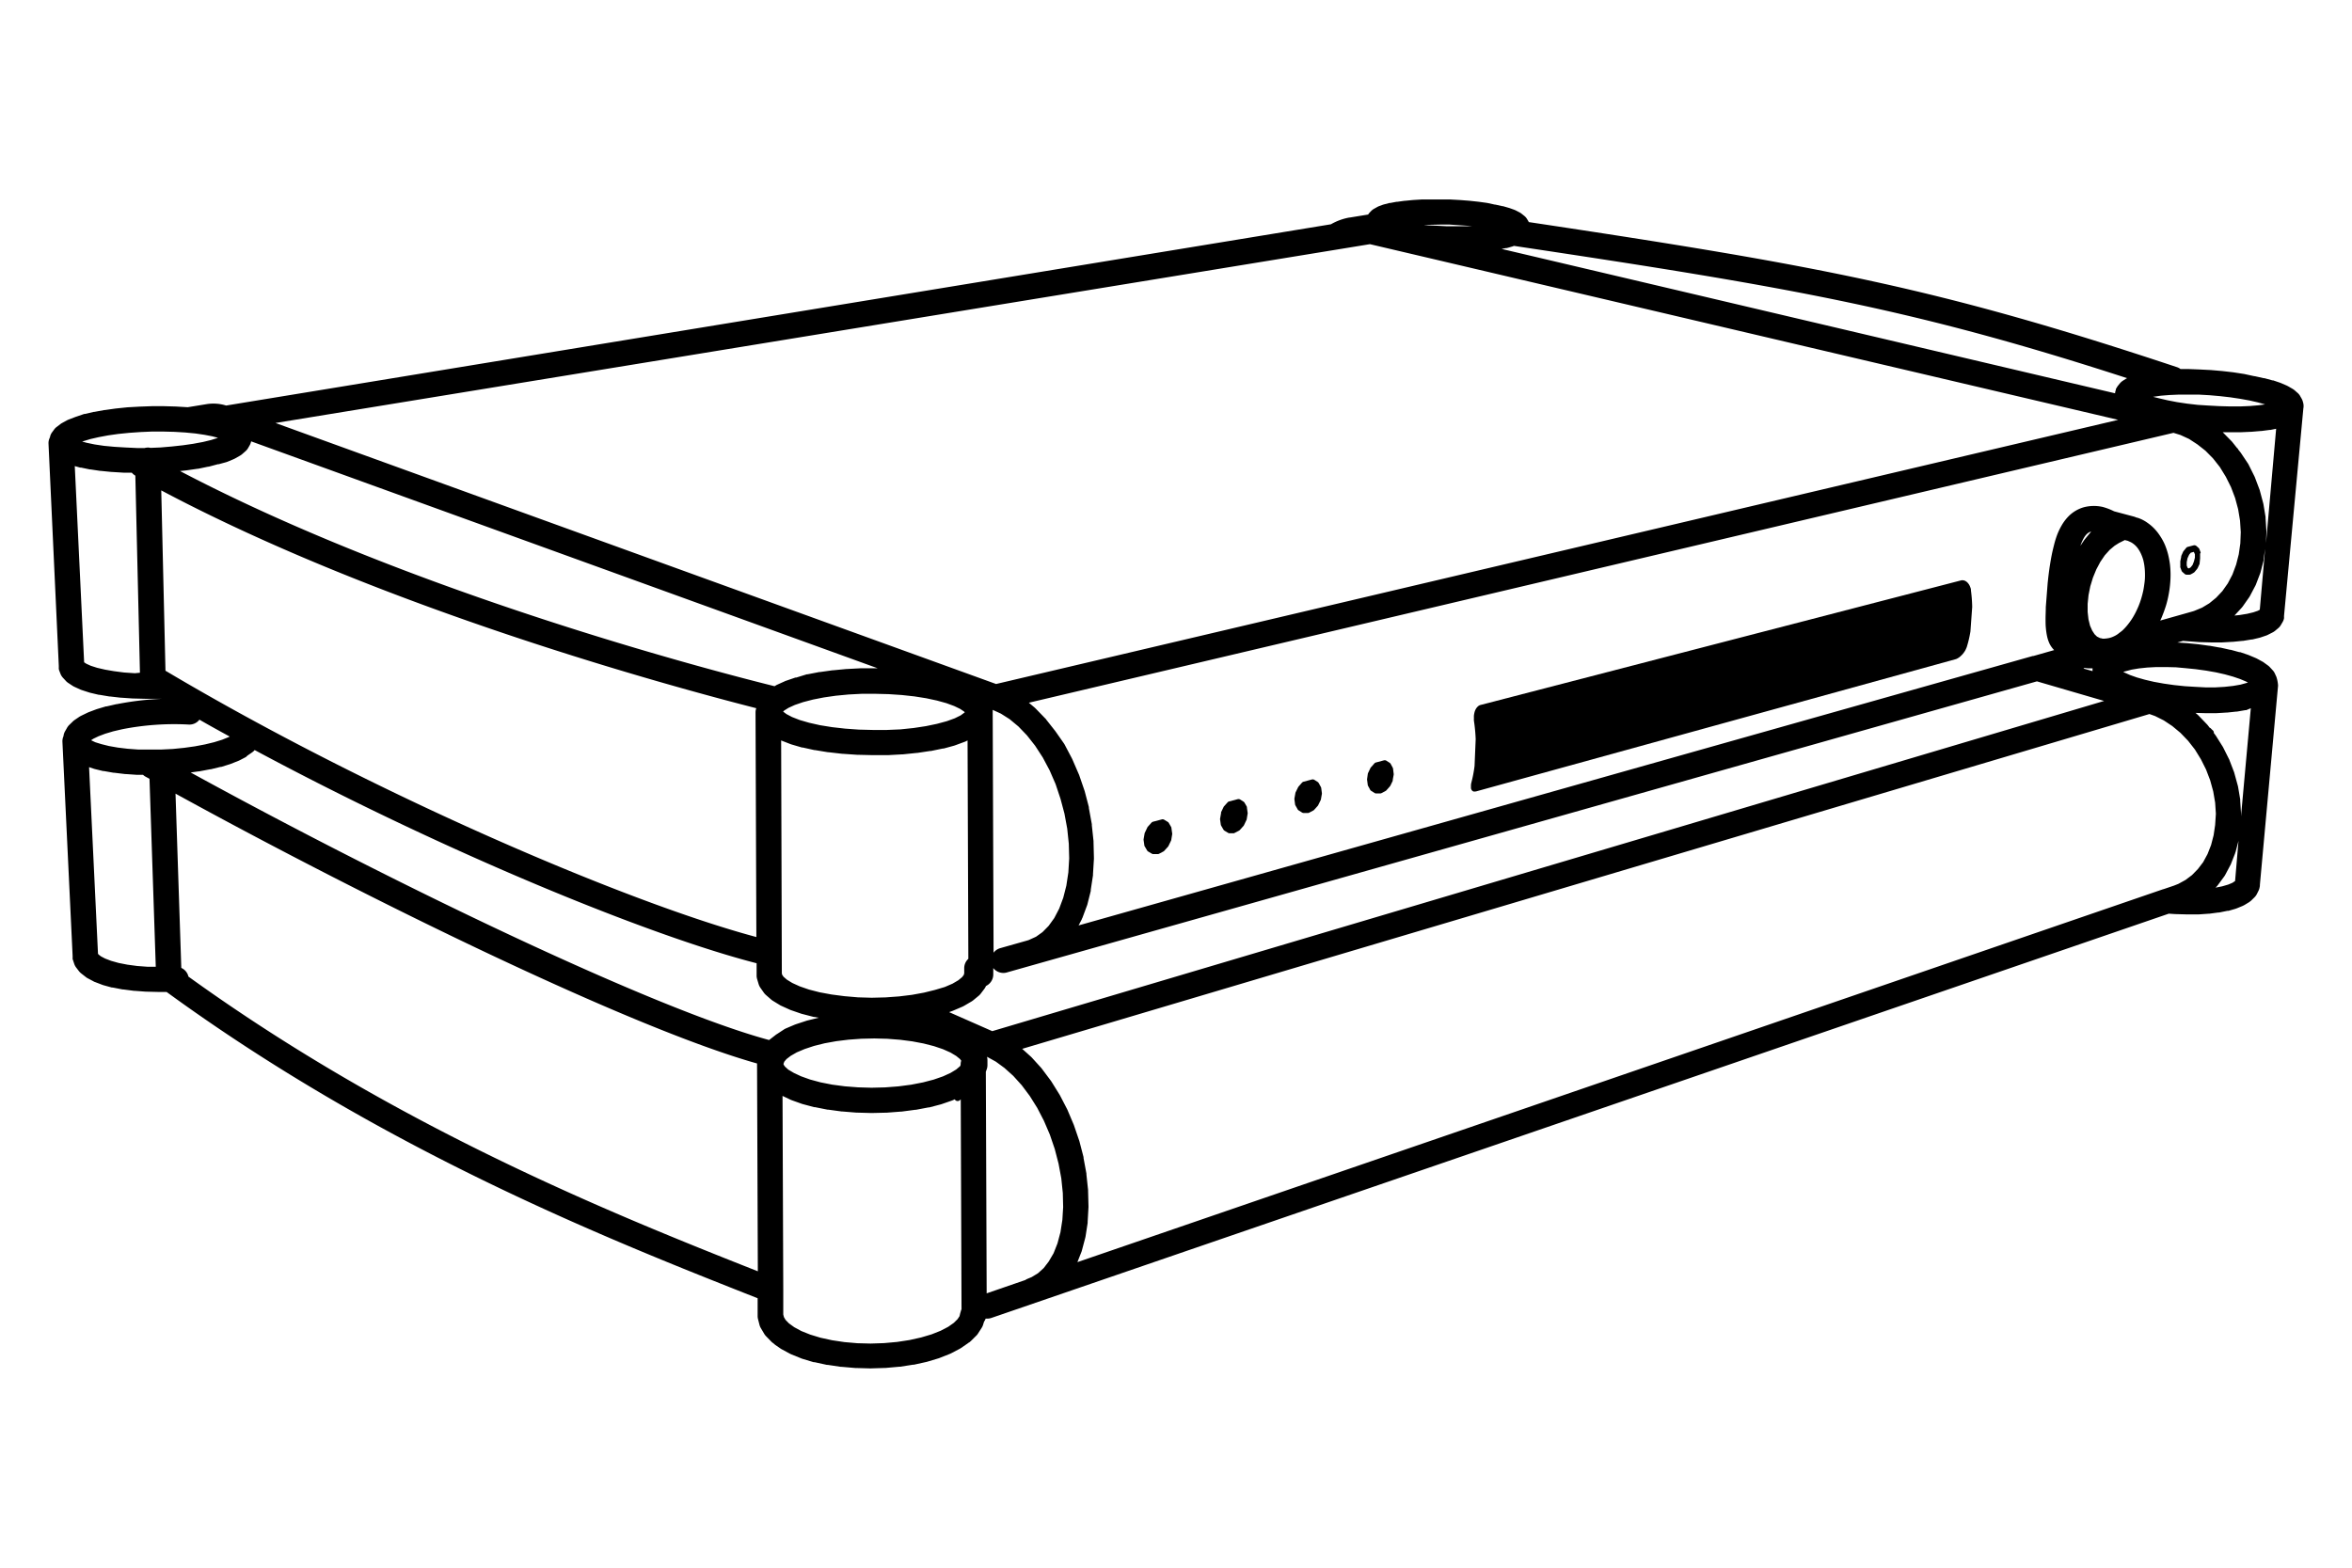 <svg xmlns="http://www.w3.org/2000/svg" viewBox="0 0 480 320"><defs><style>.cls-1{fill:#000;}</style></defs><g id="Layer_1" data-name="Layer 1"><path class="cls-1" d="M239,168.79l-.47-.81a.58.58,0,0,0-.22-.22l-.71-.43a.63.63,0,0,0-.5-.07l-1.78.47a.7.7,0,0,0-.32.19l-.73.81a.57.57,0,0,0-.11.16l-.51,1.07a.49.49,0,0,0-.06.17l-.2,1.16a.67.67,0,0,0,0,.2l.15,1.06a.5.5,0,0,0,.09.24l.47.8a.63.63,0,0,0,.23.23l.73.43a.63.63,0,0,0,.33.09h.87a.59.59,0,0,0,.29-.07l.87-.46a.49.49,0,0,0,.18-.14l.75-.82a.57.57,0,0,0,.11-.16l.51-1.06a.49.49,0,0,0,.06-.17l.19-1.15a.67.67,0,0,0,0-.2l-.15-1.06A.48.48,0,0,0,239,168.79Z"/><path class="cls-1" d="M254.45,164.65l-.46-.79a.54.54,0,0,0-.22-.23l-.68-.43a.65.65,0,0,0-.51-.07l-1.74.46a.63.63,0,0,0-.31.19l-.72.8a.4.4,0,0,0-.1.15l-.51,1.06a.84.84,0,0,0,0,.17l-.2,1.14a.67.67,0,0,0,0,.2l.14,1a.68.68,0,0,0,.08.24l.46.8a.63.63,0,0,0,.23.23l.7.42a.56.56,0,0,0,.33.1h.86A.74.74,0,0,0,252,170l.85-.44a.86.86,0,0,0,.18-.14l.73-.81a.57.57,0,0,0,.11-.16l.5-1.05a.49.49,0,0,0,.06-.17l.19-1.14a.61.61,0,0,0,0-.19l-.14-1A.77.77,0,0,0,254.45,164.65Z"/><path class="cls-1" d="M269.56,160.63l-.43-.78a.64.64,0,0,0-.22-.24l-.66-.42a.68.68,0,0,0-.52-.08l-1.69.45a.7.7,0,0,0-.32.19l-.7.79-.1.15-.49,1a.49.49,0,0,0-.06.17l-.2,1.13a.61.61,0,0,0,0,.19l.13,1a.63.63,0,0,0,.08.23l.44.79a.63.63,0,0,0,.23.23l.68.43a.67.67,0,0,0,.34.09h.83a.59.59,0,0,0,.29-.07l.83-.44a.49.49,0,0,0,.18-.14l.72-.8a.4.4,0,0,0,.1-.15l.49-1a.44.44,0,0,0,.06-.16l.2-1.13a.61.61,0,0,0,0-.19l-.13-1A.68.68,0,0,0,269.56,160.63Z"/><path class="cls-1" d="M284.24,156.72l-.42-.78a.64.64,0,0,0-.22-.24l-.64-.41a.68.68,0,0,0-.52-.09l-1.64.44a.6.6,0,0,0-.32.2l-.68.77a.33.33,0,0,0-.11.15l-.48,1-.06.16L279,159a.61.61,0,0,0,0,.19l.13,1a.62.62,0,0,0,.07.23l.42.78a.59.59,0,0,0,.23.24l.66.42a.67.67,0,0,0,.34.1h.8a.63.63,0,0,0,.3-.07l.81-.43a.62.62,0,0,0,.18-.14l.7-.79.11-.15.48-1a.49.49,0,0,0,0-.17l.2-1.1V158l-.12-1A.85.85,0,0,0,284.24,156.72Z"/><path class="cls-1" d="M449.12,112.79l-.26-.69a.56.56,0,0,0-.17-.26l-.43-.38a.65.65,0,0,0-.6-.14l-1.18.31a.57.57,0,0,0-.33.22l-.52.63a.42.42,0,0,0-.09.14l-.39.87a.58.58,0,0,0,0,.14l-.19.94a.43.43,0,0,0,0,.16v.88a.34.34,0,0,0,0,.2l.26.69a.68.68,0,0,0,.18.26l.44.39a.71.71,0,0,0,.4.16h.56a.72.72,0,0,0,.32-.08l.59-.34a.65.65,0,0,0,.18-.15l.53-.65.09-.14.39-.86V115L449,114v-1A.71.71,0,0,0,449.12,112.79Zm-1.39,1.85-.28.7-.4.49-.32.18h-.14l-.15-.13-.17-.44v-.7l.16-.79.33-.72.33-.41.63-.17.22.49v.69Z"/><path class="cls-1" d="M402.18,120.09c-.05-.15-.1-.29-.16-.43a2.42,2.42,0,0,0-.21-.39,2.91,2.91,0,0,0-.26-.33,1.42,1.42,0,0,0-.3-.25,1.34,1.34,0,0,0-.31-.17,1,1,0,0,0-.33-.07,1.61,1.61,0,0,0-.31,0l-98.11,25.44a1.2,1.2,0,0,0-.37.15,1.3,1.3,0,0,0-.31.26,2.24,2.24,0,0,0-.27.34,2.74,2.74,0,0,0-.21.42,2.64,2.64,0,0,0-.14.48,4.54,4.54,0,0,0-.09.51,4.69,4.69,0,0,0,0,.53,4.69,4.69,0,0,0,0,.53,34.1,34.1,0,0,1,.36,3.77l-.23,5.47a26.14,26.14,0,0,1-.65,3.4,2.36,2.36,0,0,0-.08.45,2.67,2.67,0,0,0,0,.4,1.93,1.93,0,0,0,0,.34,1.48,1.48,0,0,0,.12.29.91.91,0,0,0,.18.21.55.55,0,0,0,.24.12.81.81,0,0,0,.31,0,1,1,0,0,0,.35-.06l97.69-26.94a1.33,1.33,0,0,0,.33-.13l.34-.2c.12-.09.24-.18.35-.28l.33-.32c.11-.12.21-.24.31-.37l.27-.4a4.11,4.11,0,0,0,.21-.42,3.69,3.69,0,0,0,.17-.42,23.56,23.56,0,0,0,.73-3.12l.36-5a29.93,29.93,0,0,0-.26-3.41A1,1,0,0,0,402.18,120.09Z"/><path class="cls-1" d="M470,82.1a2.85,2.85,0,0,0-.29-.75l-.3-.52a2.26,2.26,0,0,0-.54-.65l-.6-.53a3.6,3.6,0,0,0-.4-.28l-.9-.52-.27-.14-1.16-.5-.2-.08-1.41-.48h-.15l-1.63-.45H462l-1.83-.41h-.1L458,76.34,455.8,76l-2.26-.26-2.3-.2-2.32-.12-2.28-.09H445a2.31,2.31,0,0,0-.71-.38c-48.67-16.19-72.8-20.68-132.31-29.62a.67.67,0,0,0-.12-.26l-.23-.38A2.45,2.45,0,0,0,311,44l-.48-.38a2.44,2.44,0,0,0-.43-.28l-.73-.38-.27-.12-1-.36-.2-.06-1.17-.34h-.14l-1.37-.31h-.11l-1.61-.35-1.75-.24-1.85-.2-1.92-.15-2-.11-2,0h-3.84l-1.81.11-1.6.16h-.11l-1.44.2H285l-1.27.24h-.17l-1.06.28-.25.07-.84.31a2.53,2.53,0,0,0-.37.18l-.61.34a2.56,2.56,0,0,0-.59.45l-.35.36a2.51,2.51,0,0,0-.27.37l-3.73.61h-.09a11.62,11.62,0,0,0-3.78,1.38l-225.47,37a8.72,8.72,0,0,0-3.9-.3h0l-3.92.64h-.07l-2.37-.14-2.43-.07H31l-2.5.09L26,83.14l-2.41.25-2.19.31h-.11l-2,.37h-.12l-1.84.43h-.15l-1.7.58-.19.07-1.35.52-.26.12-1,.55a1.92,1.92,0,0,0-.38.25l-.75.57a2.22,2.22,0,0,0-.52.54l-.43.58a2.44,2.44,0,0,0-.41,1,2.52,2.52,0,0,0-.29,1.29L12,135.92v.38a1.6,1.6,0,0,0,0,.21,1.65,1.65,0,0,0,.07.32l.26.68a2.62,2.62,0,0,0,.51.83l.59.64a2.47,2.47,0,0,0,.49.42l.91.6a2.64,2.64,0,0,0,.37.2l1.22.56.27.1,1.51.49.21.06,1.77.42h.16l2,.34h.14l2.19.25h.12l2.33.16h.11l2.43.06h3.53a59.81,59.81,0,0,0-9.33,1.09h-.09l-2,.46h-.15l-1.8.54-.18.06-1.57.59-.22.1-1.32.64-.29.16-1,.68a2.85,2.85,0,0,0-.38.31l-.72.7a2.51,2.51,0,0,0-.45.58l-.41.72a2.4,2.4,0,0,0-.32,1,2.51,2.51,0,0,0-.22,1.15l2.08,43.69v.51h0a.57.57,0,0,0,.06.31l.26.79a2.65,2.65,0,0,0,.41.78l.58.76a2.79,2.79,0,0,0,.46.45l.91.71a1.85,1.85,0,0,0,.37.25l1.21.64a1,1,0,0,0,.3.14l1.49.57.23.08,1.74.48.19,0,2,.39h.16l2.15.28h.14l2.29.17h.13l2.39.06H34C78.56,234.94,124.21,253,154.62,265v3.71a3,3,0,0,0,.07.52l.3,1.17a2.44,2.44,0,0,0,.28.69l.68,1.15a2.74,2.74,0,0,0,.36.48l1.06,1.09a2.43,2.43,0,0,0,.34.3l.19.14.27.24,1.11.77a2.26,2.26,0,0,0,.26.16l1.73.93.26.12,2,.81.22.08,2.29.69h.19l2.51.55h.18l2.67.4h.16l2.79.24h.16l2.85.08h.15l2.86-.09h.15l2.8-.25h.16l2.7-.42h.17l2.53-.56.19-.05,2.33-.7.21-.08,2.07-.82.24-.11,1.79-.94.27-.17,1.38-.95.15-.13h.06l.34-.28,1.11-1.1a2.11,2.11,0,0,0,.36-.43l.74-1.15a2.53,2.53,0,0,0,.31-.64l.2-.65a2.59,2.59,0,0,0,.33-.64h.36a2.4,2.4,0,0,0,.84-.15L442.61,186.5l1.36.09h.11l2.21.06h2.43l2-.14h.14l1.87-.25h.17l1.67-.34.22,0,1.45-.42.27-.1,1.19-.49.37-.19.92-.56a4.06,4.06,0,0,0,.46-.36l.63-.62a2.52,2.52,0,0,0,.51-.7l.33-.66a2.63,2.63,0,0,0,.23-.72l.05-.26v-.21l3.71-40.69a6.92,6.92,0,0,0-.35-1.8l-.29-.63a2.42,2.42,0,0,0-.45-.69l-.58-.63a2.57,2.57,0,0,0-.39-.35l-.87-.63a1.75,1.75,0,0,0-.29-.18l-1.14-.62-.22-.1-1.38-.58-.18-.07-1.59-.54H457l-1.78-.49h-.13l-1.94-.44h-.11l-2.06-.37h-.1l-2.24-.31-2.29-.23-2-.13,1.17-.33,3.36.25,2.26.06h2.38l2.06-.12h.12l1.89-.19h.15l1.7-.28h.18l1.47-.35.24-.07,1.21-.41a2.41,2.41,0,0,0,.33-.15l.93-.47a3,3,0,0,0,.48-.31l.63-.53a2.34,2.34,0,0,0,.59-.7l.33-.56a2.33,2.33,0,0,0,.3-.81l0-.22a.24.24,0,0,1,0-.12v-.14l3.94-42.31A2.63,2.63,0,0,0,470,82.1Zm-29-1.33,1.75-.14,1.87-.08h4.12l2.16.12,2.15.19,2.1.24,2,.3,1.94.35,1.71.39,1.47.41-1.37.18-1.79.15-1.91.08h-2.1l-2.19-.06-2.23-.12-2.19-.14-2.15-.25-2.06-.31-1.95-.38-1.72-.4L439.4,81ZM307.32,50.64h.18l1.05-.3a1.14,1.14,0,0,0,.26-.09l.16-.06c57.16,8.56,81.77,12.94,125.13,27l-.16.08-.68.43a2.9,2.9,0,0,0-.62.54l-.38.47a1.83,1.83,0,0,0-.28.44.61.61,0,0,0-.18.46,1.93,1.93,0,0,0-.11.34l-.05.33L306.45,50.81ZM294,45.84h1.83l3.59.24,1,.1h-5.25l-1.87-.1L291.45,46l-.86-.09Zm-14.42,4L432.28,85.7l-229,53.92L56.22,86.34Zm-70,100.26,1.67,2.12,1.56,2.4,1.4,2.63,1.22,2.81,1,3,.8,3,.57,3.08.32,3.07.08,3-.17,2.87-.41,2.7-.63,2.47-.83,2.22-1,1.92L214,189l-1.25,1.27-1.32.94-1.47.67-.35.11-5.48,1.55a2.58,2.58,0,0,0-1.36.93l-.18-49.06a4.34,4.34,0,0,0,0-.51l1.66.76,1.8,1.14,1.79,1.49ZM196,217.52l-.1.14-.75.64L194,219l-1.55.71-1.9.66-2.18.57-2.42.47-2.59.34-2.72.21-2.77.07-2.76-.08-2.7-.21-2.57-.34-2.39-.47-2.14-.58-1.84-.66L162,219l-1.13-.67-.67-.61-.29-.42,0-.18.15-.41.45-.53.86-.66,1.24-.71,1.61-.68,1.9-.63,2.16-.54,2.37-.43,2.51-.31,2.62-.19,2.66-.06,2.65.07,2.6.2,2.48.32,2.32.44,2.11.54,1.84.62,1.53.68,1.17.7.77.63.26.34a2.34,2.34,0,0,0-.12.74Zm-5.21-15.45-2.22.55-2.46.45-2.63.32-2.76.2-2.81.07-2.81-.08-2.78-.24-2.61-.34-2.43-.45-2.18-.56-1.88-.65-1.52-.69-1.11-.68-.68-.59-.27-.39-.08-.28-.14-47.58.14.07,1.8.7.21.07,2.12.62h.16l2.39.53h.14l2.61.43h.13l2.78.32h.12l2.9.2h.11l3,.07h3.22l2.91-.16h.12l2.8-.29h.12l2.64-.4H190l2.42-.5h.17l2.15-.59.2-.07,1.85-.68.26-.1.41-.21.16,44.58a2.58,2.58,0,0,0-.84,1.88v1.09l-.11.35-.34.43-.75.62-1.19.7-1.58.68Zm-31-56.79.26-.25.88-.55,1.3-.59,1.67-.57,2-.52,2.24-.44,2.44-.35,2.61-.25,2.69-.14h2.75l2.74.07,2.69.18,2.56.28,2.41.38,2.19.47,1.92.53,1.6.59,1.22.59.79.53.15.16-.84.62-1.21.6-1.63.59-2,.54-2.26.47-2.51.38-2.68.28L181,149h-2.86l-2.86-.07-2.79-.2-2.66-.3-2.48-.4-2.22-.5-1.93-.56-1.56-.61-1.14-.6-.67-.5ZM46.16,94.34l.21-.07,1.3-.54.29-.14L49,93a3.19,3.19,0,0,0,.42-.3l.66-.58a2.48,2.48,0,0,0,.55-.66l.34-.59a2.7,2.7,0,0,0,.28-.78l127.87,46.32h-3.47l-2.81.15h-.11l-2.71.26h-.12l-2.57.36h-.14l-2.38.46h-.15l-2.17.67-.18,0-1.89.65a.92.92,0,0,0-.23.09l-1.57.71a1.87,1.87,0,0,0-.31.17l-.24.14c-12.54-3.11-73.86-19-121.33-43.92l1.38-.15,2.23-.32h.11l2-.42h.13l1.87-.5h.16ZM27.52,137.42l-2.22-.15L23.24,137l-1.79-.31-1.64-.38-1.28-.41-.9-.41-.46-.3L15.26,95.14l1.11.31h.18l1.78.37h.14l2,.3h.11l2.2.22h.11l2.44.15H26.9a2.78,2.78,0,0,0,.72.6l.94,40.23Zm3.19-46a2.11,2.11,0,0,0-.61-.06,2.8,2.8,0,0,0-.58.09H27.93l-2.35-.11-2.3-.14L21.19,91l-1.88-.28-1.63-.34-.92-.25,1.69-.51,1.7-.39,1.92-.36,2.05-.29,2.26-.23,2.31-.16L31,88.09h2.33l2.28.06,2.17.13,2.09.2,1.84.27,1.61.31,1.17.31-1.42.45-1.65.4-2,.37-2.07.3-2.28.25-2.33.2Zm2.2,8.68c45.65,24.24,104.54,40.15,121.43,44.46a2.55,2.55,0,0,0-.15.86l.17,45.85c-26-6.94-78.1-29.12-120.59-54.36Zm-2.75,97.24L28,197.18l-2-.27-1.79-.35-1.53-.43-1.23-.47-.87-.46-.47-.37-.11-.15h0l-1.82-38.09.89.3.21.07,1.76.43h.17l2,.35h.15l2.16.26h.13l2.3.16h1.24a2.73,2.73,0,0,0,.47.35l.85.46,1.28,38.37ZM32.88,153H30.53L28.24,153l-2.18-.16-2-.24-1.82-.32-1.56-.39-1.23-.38-.86-.41.45-.3,1.06-.51,1.37-.52,1.64-.49,1.85-.43a54.82,54.82,0,0,1,13.59-.95,2.57,2.57,0,0,0,2.15-1c2,1.16,4.1,2.31,6.18,3.45l-.24.12-1.32.53-1.62.5-1.86.45-2.05.39-2.21.31-2.3.23Zm5.57,46.32A2.57,2.57,0,0,0,37,197.57L35.82,162c40.91,22.48,93.53,48,118.68,55.08v.16l.16,42.26C124.78,247.69,81.08,230.08,38.45,199.34Zm120.14,11.74a2.11,2.11,0,0,0-.31.21l-1.21.94-.08.07-.08,0c-23.38-6.32-76.34-31.74-118-54.6l1.65-.23h.12l2.19-.42H43l2-.49h.15l1.79-.56.19-.07,1.54-.61.24-.11,1.27-.66a2.23,2.23,0,0,0,.27-.26l1-.69a2.92,2.92,0,0,0,.38-.32l.14-.16c38.76,20.82,80.58,37.92,102.44,43.52v2.65a3.16,3.16,0,0,0,.11.6l.3,1a2.6,2.6,0,0,0,.36.75l.7,1a3,3,0,0,0,.41.46l1.08.94a2.88,2.88,0,0,0,.35.26l1.44.88a1.59,1.59,0,0,0,.29.15l1.78.81.24.09,2.09.72.19.05,2.36.61h.16l.89.16h-.11l-2.33.57-.19.06-2.1.69-.22.08-1.84.78-.26.13ZM196,267.92l-.18.75-.4.6-.76.75-1.15.81-1.53.8-1.86.74L188,273l-2.37.53-2.55.39-2.67.24-2.72.09-2.72-.07-2.65-.23-2.53-.38-2.34-.51-2.1-.64-1.8-.72-1.46-.79-1.08-.78-.69-.71-.33-.56-.14-.54v-5.15l-.15-39.47,1.64.78.24.1,2.07.74.2.06,2.33.62h.17l2.55.51h.16l2.72.37h.14l2.84.23h.13l2.9.08H178l2.9-.07H181l2.86-.22H184l2.74-.36h.15l2.58-.49h.16l2.37-.62.19-.06,2.11-.73.23-.1.33-.15a1.32,1.32,0,0,0,.08.14.66.66,0,0,0,.92.06l.21-.19.16,42.86a2.31,2.31,0,0,0-.2.63Zm-2.3-61.32.71-.26.22-.09,1.84-.79.27-.14,1.5-.88a4,4,0,0,0,.34-.23l1.14-.94a2.59,2.59,0,0,0,.4-.41l.76-1a2.73,2.73,0,0,0,.34-.6,2.61,2.61,0,0,0,1.49-2.36v-1.3a2.64,2.64,0,0,0,2.06,1,2.37,2.37,0,0,0,.7-.1l210.23-59.42,13.71,4-226.91,67.4Zm241-96a3,3,0,0,1,.58.33,4.33,4.33,0,0,1,1.17,1.23,6.43,6.43,0,0,1,.54,1,8.28,8.28,0,0,1,.42,1.18,10.94,10.94,0,0,1,.25,1.39,12.75,12.75,0,0,1,.09,1.51,11.06,11.06,0,0,1-.08,1.59c-.08.59-.14,1.09-.25,1.63s-.25,1.09-.41,1.63a16.16,16.16,0,0,1-.55,1.57c-.21.51-.44,1-.69,1.49a14.24,14.24,0,0,1-.8,1.36,14.73,14.73,0,0,1-.89,1.19,11.12,11.12,0,0,1-.94,1c-.17.15-.34.27-.51.4l-.12.09c-.11.08-.21.18-.32.25a4.93,4.93,0,0,1-.9.5,4.09,4.09,0,0,1-.83.29,6.07,6.07,0,0,1-.84.12,1.82,1.82,0,0,1-.57,0,1.58,1.58,0,0,1-.31-.09h-.14l-.64-.32-.49-.47-.49-.75-.44-1-.32-1.3-.17-1.51v-1.66l.18-1.77.36-1.79.54-1.78.69-1.68.82-1.54.91-1.34,1-1.11,1-.84.89-.56,1-.5.19-.1.61.15h0Zm-7.65,25.86v.25a1.31,1.31,0,0,0,0,.28l-1.86-.53.22-.12.68.08h1Zm-.38-27.83L425.54,110l-.19.24-.76,1.13a.86.86,0,0,1,.09-.27,8,8,0,0,1,.58-1.26,3.74,3.74,0,0,1,.58-.79,2.69,2.69,0,0,1,.41-.33,1.57,1.57,0,0,1,.42-.18h.14ZM216.81,249l-.39,2.52-.61,2.29-.79,2-1,1.7L213,258.84l-1.17,1.06-1.28.78-.84.35a2.55,2.55,0,0,0-.46.25L201.36,264l-.17-45.23.19-.52a2.64,2.64,0,0,0,.14-.92v-1a3.2,3.2,0,0,0-.09-.62l1.81,1L205,218l1.78,1.6,1.73,1.91,1.64,2.19,1.53,2.44,1.37,2.65,1.2,2.8,1,2.93.78,3,.56,3,.31,3,.07,2.87Zm235.26-80.61-.31,2.1-.52,2-.72,1.84-.9,1.66-1.07,1.4-1.2,1.23-1.33,1-1.46.8-.91.36-2.15.73h-.05L219.88,257.63l.83-2.11a1.4,1.4,0,0,0,.09-.29l.68-2.56.06-.27.43-2.78v-.24l.17-2.95v-.22l-.08-3.08v-.21l-.34-3.16v-.2l-.59-3.19v-.18L220.3,233l-.06-.19-1.06-3.1a1.34,1.34,0,0,0-.07-.18l-1.27-3-.09-.18-1.46-2.82-.11-.18-1.63-2.62-.13-.18-1.78-2.38-.15-.19-1.9-2.09-.19-.19-1.79-1.61,230.05-68.34,1.15.41,1.78.89,1.73,1.15L445,149.6l1.54,1.6,1.4,1.79,1.23,2,1.05,2.1.84,2.2.62,2.26.39,2.28.15,2.27Zm4.07,11.45-.56.37-.87.36-1.2.35-1.36.27.25-.25a3.11,3.11,0,0,0,.23-.28l1.28-1.74a2.9,2.9,0,0,0,.19-.29l1.06-2a1.55,1.55,0,0,0,.14-.29l.84-2.14a1.11,1.11,0,0,1,.1-.29l.6-2.29a2.93,2.93,0,0,0,.05-.29V171Zm3.21-35.28-2,22.07v-.69l-.17-2.54a1.13,1.13,0,0,0,0-.26l-.43-2.54-.06-.25-.69-2.51a2.17,2.17,0,0,0-.07-.24l-.94-2.44a.64.64,0,0,0-.1-.23l-1.16-2.32a1.71,1.71,0,0,0-.13-.23l-1.37-2.18-.15-.21-.28-.37a.64.64,0,0,0-.22-.55l-.18-.16-.16-.17h0a.61.61,0,0,0-.28-.19l-.41-.53-.18-.2-1.73-1.8-.21-.19-.36-.31,1.93.05h2.37l2-.12h.14l1.87-.2h.15l1.68-.29h.2Zm-13.3-8.17,2.09.21,2.09.29,2,.35,1.82.41,1.66.46,1.44.49,1.17.49.44.24-1.52.42-1.5.26-1.73.19-1.91.11h-2L448,140.2l-2.11-.13-2.2-.23-2.1-.3-2-.36-1.84-.43-1.66-.47-1.41-.5-1.14-.51-.22-.13,1.7-.45,1.49-.25,1.7-.18,1.86-.1h2l2,.05Zm9.55-19.11-.94,1.79-1.12,1.59L452.28,122l-1.39,1.14-1.48.89-1.64.68-.43.13-6.48,1.83a9.37,9.37,0,0,0,.44-1c.27-.66.51-1.35.72-2a19.52,19.52,0,0,0,.52-2.1c.14-.7.25-1.42.32-2.13s.11-1.42.11-2.12a18.52,18.52,0,0,0-.12-2.11,19.53,19.53,0,0,0-.37-2,14.19,14.19,0,0,0-.66-2,11.59,11.59,0,0,0-1-1.83,10.12,10.12,0,0,0-1.15-1.46,8.79,8.79,0,0,0-1.35-1.16,7.32,7.32,0,0,0-1.87-1c-.16-.06-.33-.09-.5-.14a2.75,2.75,0,0,0-.45-.17l-4.05-1.08a12.22,12.22,0,0,0-2.36-.9,8.19,8.19,0,0,0-3.78.06,7.13,7.13,0,0,0-3.17,1.87,9.27,9.27,0,0,0-1.39,1.84,13.55,13.55,0,0,0-.95,2,19.3,19.3,0,0,0-.61,2c-.19.76-.33,1.32-.48,2.08s-.24,1.32-.35,2-.2,1.38-.29,2.08c-.06.51-.11,1-.18,1.63l-.38,4.9V124c0,.77-.05,1.55-.05,2.24s0,1.33.06,1.91a14.42,14.42,0,0,0,.25,1.73,7.14,7.14,0,0,0,.5,1.5,5.12,5.12,0,0,0,.94,1.32L415,133.9h-.14l-194.74,55,.65-1.24c0-.1.09-.2.13-.3l.93-2.5a1.43,1.43,0,0,0,.09-.27l.69-2.74v-.25l.45-2.94v-.24l.19-3.1v-.22l-.08-3.21v-.2l-.35-3.27a.67.67,0,0,0,0-.2l-.6-3.28v-.19l-.85-3.24-.06-.18-1.08-3.15-.08-.18-1.3-3-.09-.19L217.28,152l-.11-.19-1.72-2.46-.14-.19-1.83-2.32c0-.07-.11-.13-.17-.2l-1.94-2-.21-.2-1.19-1,233.6-55.09,1.42.44,1.76.81,1.7,1.11L450.09,92l1.53,1.55,1.4,1.77,1.23,2,1.05,2.1.84,2.21.62,2.3.39,2.34.15,2.35-.09,2.3-.32,2.23-.54,2.11Zm5.58,7.18-.41.22-.91.31-1.25.3-1.53.25-1.07.11,1.47-1.59.22-.27,1.31-1.87a2.61,2.61,0,0,0,.17-.28l1.09-2.07a1.43,1.43,0,0,0,.13-.28l.86-2.25a1.31,1.31,0,0,0,.09-.28l.62-2.4a2.74,2.74,0,0,0,0-.28l.3-2.06Zm1.27-13.6.08-2.16v-.31l-.17-2.6v-.26l-.43-2.59-.06-.26-.68-2.54a1.83,1.83,0,0,0-.08-.25l-.93-2.46a2.56,2.56,0,0,0-.11-.24l-1.16-2.33a1.71,1.71,0,0,0-.13-.23l-1.43-2.14-.16-.22-.41-.51a.61.61,0,0,0-.18-.27l-.09-.08-.89-1.12a2,2,0,0,0-.19-.22l-1.73-1.76-.09-.08h3.7l2.06-.09h.08l1.9-.16h.13l1.7-.22h.16l1.18-.24Z"/></g></svg>